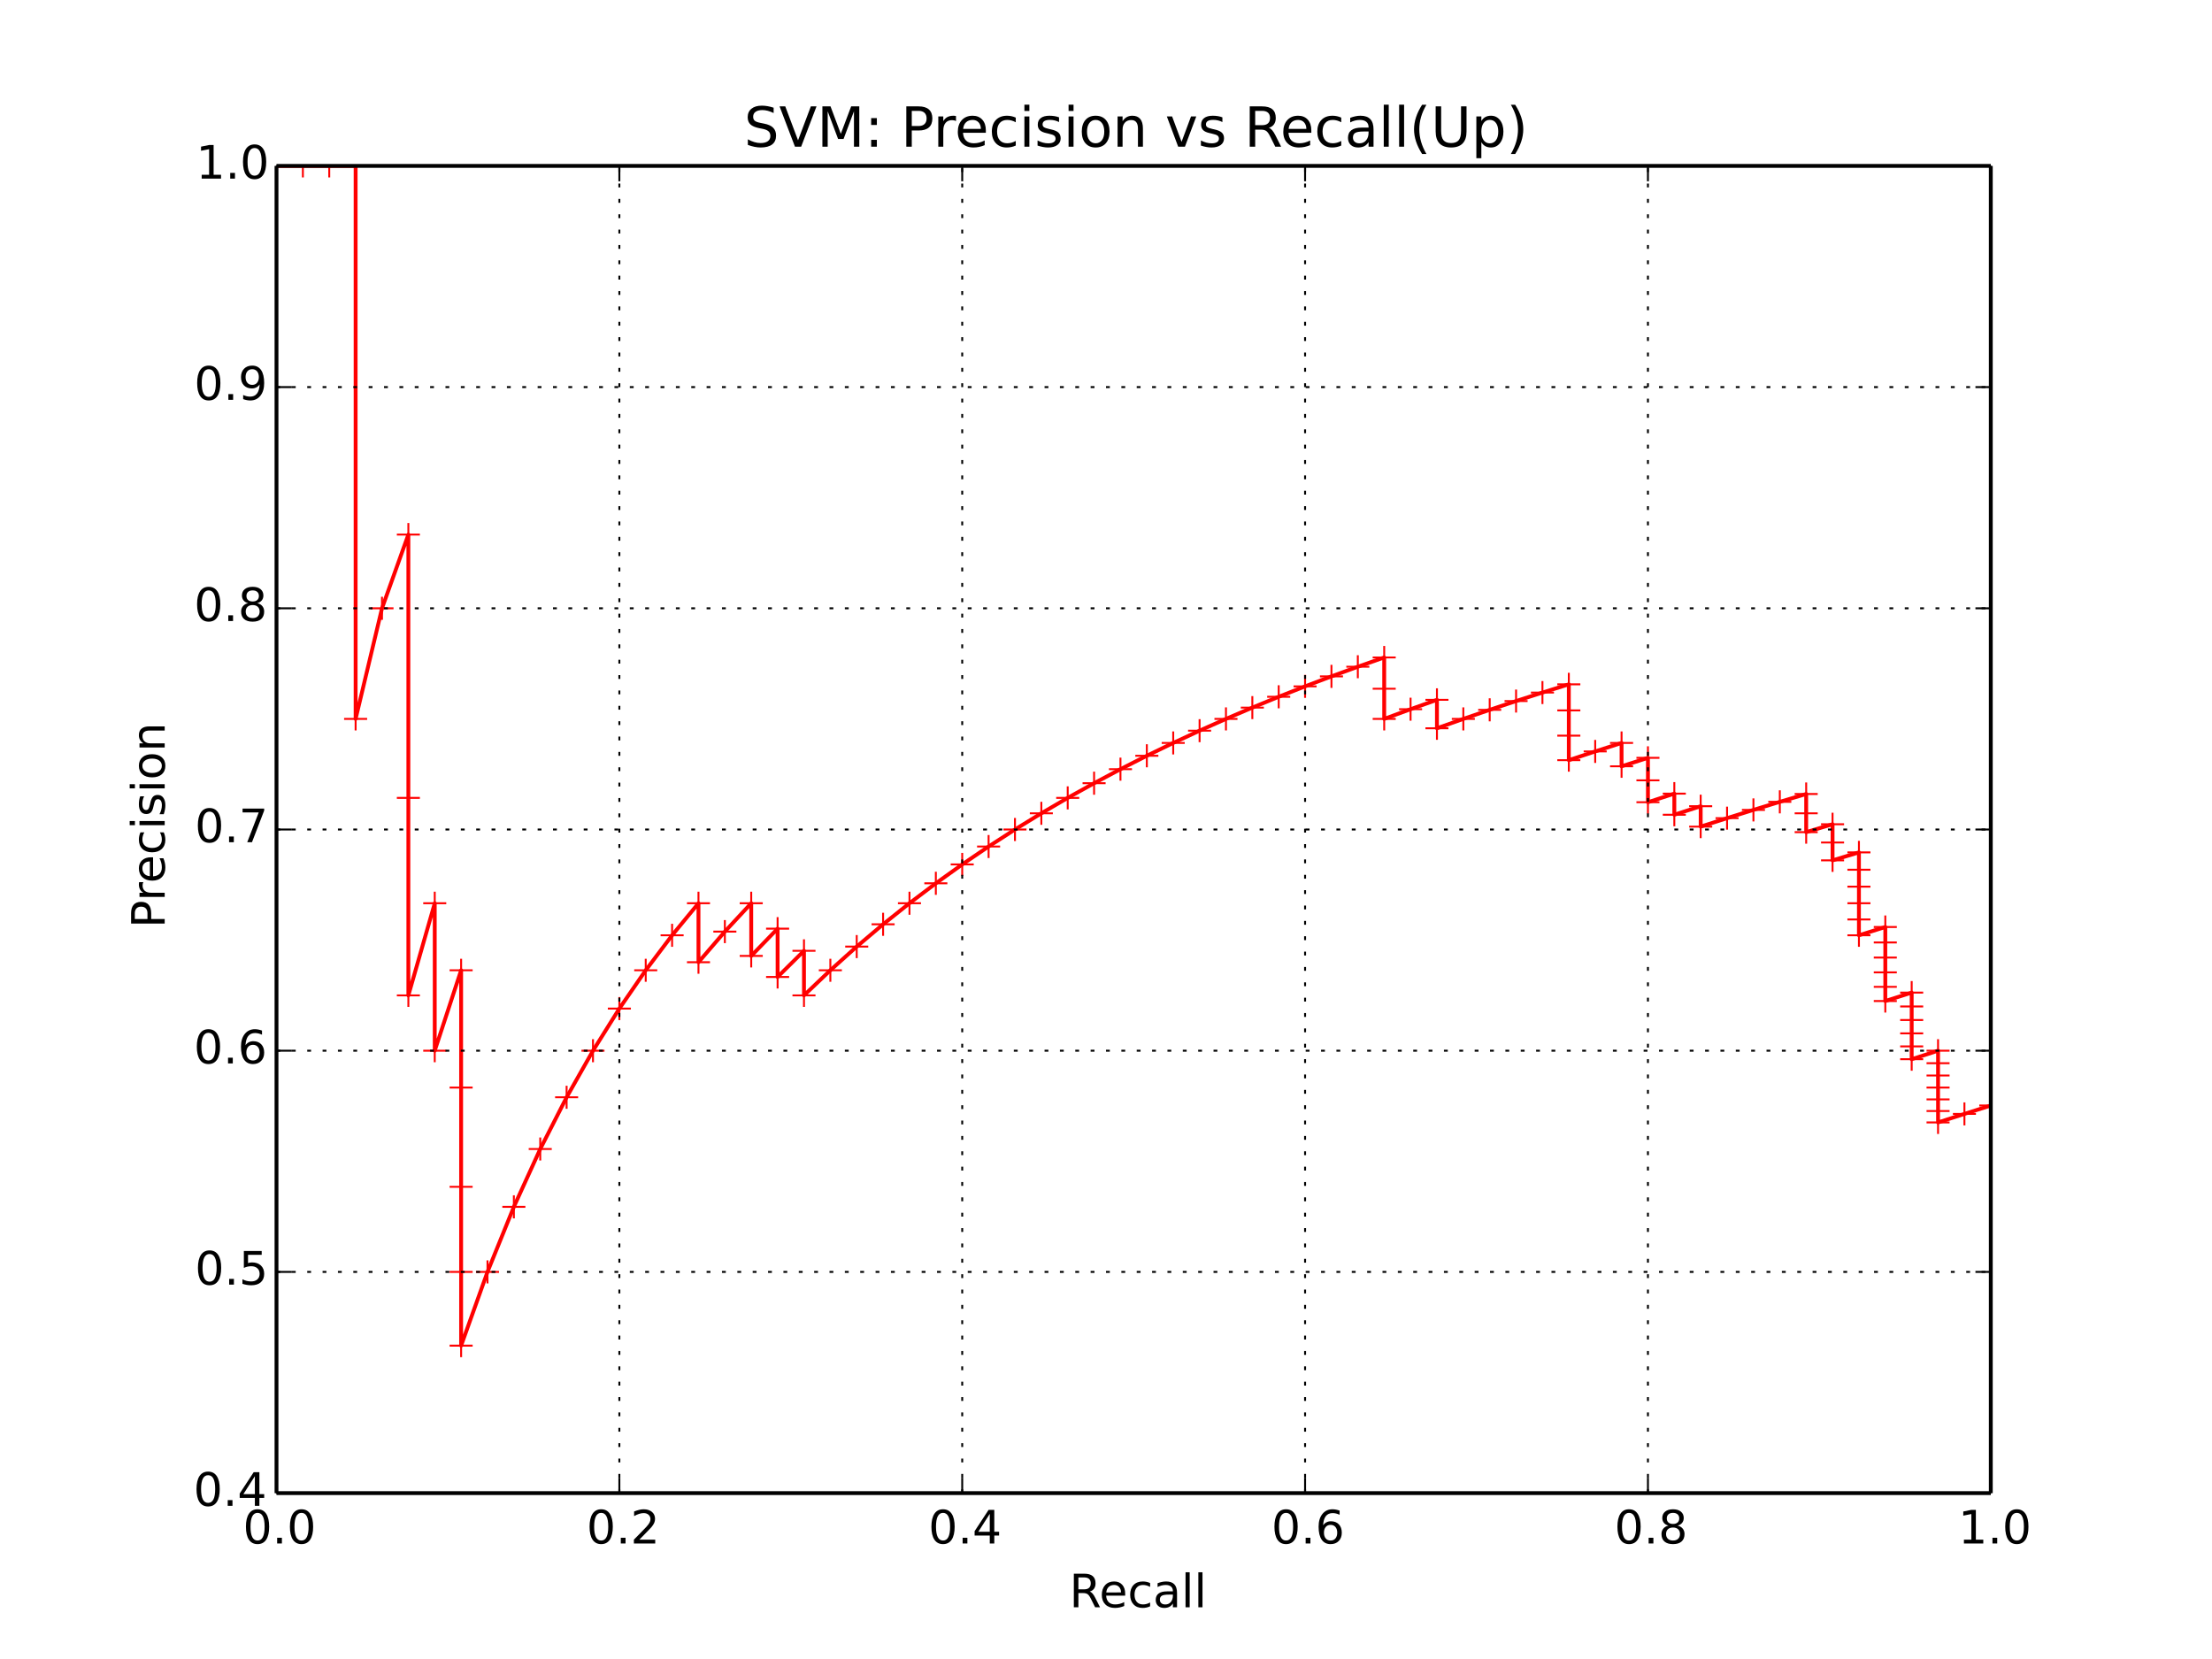 <?xml version="1.0" encoding="utf-8" standalone="no"?>
<!DOCTYPE svg PUBLIC "-//W3C//DTD SVG 1.1//EN"
  "http://www.w3.org/Graphics/SVG/1.1/DTD/svg11.dtd">
<!-- Created with matplotlib (http://matplotlib.org/) -->
<svg height="432pt" version="1.1" viewBox="0 0 576 432" width="576pt" xmlns="http://www.w3.org/2000/svg" xmlns:xlink="http://www.w3.org/1999/xlink">
 <defs>
  <style type="text/css">
*{stroke-linecap:butt;stroke-linejoin:round;}
  </style>
 </defs>
 <g id="figure_1">
  <g id="patch_1">
   <path d="
M0 432
L576 432
L576 0
L0 0
z
" style="fill:#ffffff;"/>
  </g>
  <g id="axes_1">
   <g id="patch_2">
    <path d="
M72 388.8
L518.4 388.8
L518.4 43.2
L72 43.2
z
" style="fill:#ffffff;"/>
   </g>
   <g id="line2d_1">
    <path clip-path="url(#p7ff5b81e1d)" d="
M518.4 287.873
L511.532 290.057
L504.665 292.281
L504.665 289.309
L504.665 286.283
L504.665 283.2
L504.665 280.06
L504.665 276.86
L504.665 273.6
L497.797 275.815
L497.797 272.482
L497.797 269.082
L497.797 265.616
L497.797 262.08
L497.797 258.473
L490.929 260.669
L490.929 256.973
L490.929 253.2
L490.929 249.347
L490.929 245.413
L490.929 241.394
L484.062 243.548
L484.062 239.42
L484.062 235.2
L484.062 230.885
L484.062 226.473
L484.062 221.959
L477.194 224.037
L477.194 219.388
L477.194 214.629
L470.326 216.694
L470.326 211.785
L470.326 206.756
L463.458 208.8
L456.591 210.896
L449.723 213.046
L442.855 215.252
L442.855 209.937
L435.988 212.16
L435.988 206.659
L429.12 208.899
L429.12 203.2
L429.12 197.341
L422.252 199.543
L422.252 193.461
L415.385 195.671
L408.517 197.946
L408.517 191.564
L408.517 184.985
L408.517 178.2
L401.649 180.343
L394.782 182.555
L387.914 184.839
L381.046 187.2
L374.178 189.641
L374.178 182.234
L367.311 184.674
L360.443 187.2
L360.443 179.345
L360.443 171.2
L353.575 173.615
L346.708 176.123
L339.84 178.729
L332.972 181.44
L326.105 184.261
L319.237 187.2
L312.369 190.264
L305.502 193.461
L298.634 196.8
L291.766 200.291
L284.898 203.944
L278.031 207.771
L271.163 211.785
L264.295 216
L257.428 220.431
L250.56 225.095
L243.692 230.011
L236.825 235.2
L229.957 240.686
L223.089 246.494
L216.222 252.655
L209.354 259.2
L209.354 247.587
L202.486 254.4
L202.486 241.821
L195.618 248.914
L195.618 235.2
L188.751 242.585
L181.883 250.56
L181.883 235.2
L175.015 243.548
L168.148 252.655
L161.28 262.629
L154.412 273.6
L147.545 285.726
L140.677 299.2
L133.809 314.259
L126.942 331.2
L120.074 350.4
L120.074 331.2
L120.074 309.046
L120.074 283.2
L120.074 252.655
L113.206 273.6
L113.206 235.2
L106.338 259.2
L106.338 207.771
L106.338 139.2
L99.471 158.4
L92.603 187.2
L92.603 43.2
L85.735 43.2
L78.868 43.2
L72 43.2" style="fill:none;stroke:#ff0000;stroke-linecap:square;"/>
    <defs>
     <path d="
M-3 0
L3 0
M0 3
L0 -3" id="m1dff62e806" style="stroke:#ff0000;stroke-width:0.5;"/>
    </defs>
    <g clip-path="url(#p7ff5b81e1d)">
     <use style="fill:#ff0000;stroke:#ff0000;stroke-width:0.5;" x="518.4" xlink:href="#m1dff62e806" y="287.873"/>
     <use style="fill:#ff0000;stroke:#ff0000;stroke-width:0.5;" x="511.532" xlink:href="#m1dff62e806" y="290.057"/>
     <use style="fill:#ff0000;stroke:#ff0000;stroke-width:0.5;" x="504.665" xlink:href="#m1dff62e806" y="292.281"/>
     <use style="fill:#ff0000;stroke:#ff0000;stroke-width:0.5;" x="504.665" xlink:href="#m1dff62e806" y="289.309"/>
     <use style="fill:#ff0000;stroke:#ff0000;stroke-width:0.5;" x="504.665" xlink:href="#m1dff62e806" y="286.283"/>
     <use style="fill:#ff0000;stroke:#ff0000;stroke-width:0.5;" x="504.665" xlink:href="#m1dff62e806" y="283.2"/>
     <use style="fill:#ff0000;stroke:#ff0000;stroke-width:0.5;" x="504.665" xlink:href="#m1dff62e806" y="280.06"/>
     <use style="fill:#ff0000;stroke:#ff0000;stroke-width:0.5;" x="504.665" xlink:href="#m1dff62e806" y="276.86"/>
     <use style="fill:#ff0000;stroke:#ff0000;stroke-width:0.5;" x="504.665" xlink:href="#m1dff62e806" y="273.6"/>
     <use style="fill:#ff0000;stroke:#ff0000;stroke-width:0.5;" x="497.797" xlink:href="#m1dff62e806" y="275.815"/>
     <use style="fill:#ff0000;stroke:#ff0000;stroke-width:0.5;" x="497.797" xlink:href="#m1dff62e806" y="272.482"/>
     <use style="fill:#ff0000;stroke:#ff0000;stroke-width:0.5;" x="497.797" xlink:href="#m1dff62e806" y="269.082"/>
     <use style="fill:#ff0000;stroke:#ff0000;stroke-width:0.5;" x="497.797" xlink:href="#m1dff62e806" y="265.616"/>
     <use style="fill:#ff0000;stroke:#ff0000;stroke-width:0.5;" x="497.797" xlink:href="#m1dff62e806" y="262.08"/>
     <use style="fill:#ff0000;stroke:#ff0000;stroke-width:0.5;" x="497.797" xlink:href="#m1dff62e806" y="258.473"/>
     <use style="fill:#ff0000;stroke:#ff0000;stroke-width:0.5;" x="490.929" xlink:href="#m1dff62e806" y="260.669"/>
     <use style="fill:#ff0000;stroke:#ff0000;stroke-width:0.5;" x="490.929" xlink:href="#m1dff62e806" y="256.973"/>
     <use style="fill:#ff0000;stroke:#ff0000;stroke-width:0.5;" x="490.929" xlink:href="#m1dff62e806" y="253.2"/>
     <use style="fill:#ff0000;stroke:#ff0000;stroke-width:0.5;" x="490.929" xlink:href="#m1dff62e806" y="249.347"/>
     <use style="fill:#ff0000;stroke:#ff0000;stroke-width:0.5;" x="490.929" xlink:href="#m1dff62e806" y="245.413"/>
     <use style="fill:#ff0000;stroke:#ff0000;stroke-width:0.5;" x="490.929" xlink:href="#m1dff62e806" y="241.394"/>
     <use style="fill:#ff0000;stroke:#ff0000;stroke-width:0.5;" x="484.062" xlink:href="#m1dff62e806" y="243.548"/>
     <use style="fill:#ff0000;stroke:#ff0000;stroke-width:0.5;" x="484.062" xlink:href="#m1dff62e806" y="239.42"/>
     <use style="fill:#ff0000;stroke:#ff0000;stroke-width:0.5;" x="484.062" xlink:href="#m1dff62e806" y="235.2"/>
     <use style="fill:#ff0000;stroke:#ff0000;stroke-width:0.5;" x="484.062" xlink:href="#m1dff62e806" y="230.885"/>
     <use style="fill:#ff0000;stroke:#ff0000;stroke-width:0.5;" x="484.062" xlink:href="#m1dff62e806" y="226.473"/>
     <use style="fill:#ff0000;stroke:#ff0000;stroke-width:0.5;" x="484.062" xlink:href="#m1dff62e806" y="221.959"/>
     <use style="fill:#ff0000;stroke:#ff0000;stroke-width:0.5;" x="477.194" xlink:href="#m1dff62e806" y="224.037"/>
     <use style="fill:#ff0000;stroke:#ff0000;stroke-width:0.5;" x="477.194" xlink:href="#m1dff62e806" y="219.388"/>
     <use style="fill:#ff0000;stroke:#ff0000;stroke-width:0.5;" x="477.194" xlink:href="#m1dff62e806" y="214.629"/>
     <use style="fill:#ff0000;stroke:#ff0000;stroke-width:0.5;" x="470.326" xlink:href="#m1dff62e806" y="216.694"/>
     <use style="fill:#ff0000;stroke:#ff0000;stroke-width:0.5;" x="470.326" xlink:href="#m1dff62e806" y="211.785"/>
     <use style="fill:#ff0000;stroke:#ff0000;stroke-width:0.5;" x="470.326" xlink:href="#m1dff62e806" y="206.756"/>
     <use style="fill:#ff0000;stroke:#ff0000;stroke-width:0.5;" x="463.458" xlink:href="#m1dff62e806" y="208.8"/>
     <use style="fill:#ff0000;stroke:#ff0000;stroke-width:0.5;" x="456.591" xlink:href="#m1dff62e806" y="210.896"/>
     <use style="fill:#ff0000;stroke:#ff0000;stroke-width:0.5;" x="449.723" xlink:href="#m1dff62e806" y="213.046"/>
     <use style="fill:#ff0000;stroke:#ff0000;stroke-width:0.5;" x="442.855" xlink:href="#m1dff62e806" y="215.252"/>
     <use style="fill:#ff0000;stroke:#ff0000;stroke-width:0.5;" x="442.855" xlink:href="#m1dff62e806" y="209.937"/>
     <use style="fill:#ff0000;stroke:#ff0000;stroke-width:0.5;" x="435.988" xlink:href="#m1dff62e806" y="212.16"/>
     <use style="fill:#ff0000;stroke:#ff0000;stroke-width:0.5;" x="435.988" xlink:href="#m1dff62e806" y="206.659"/>
     <use style="fill:#ff0000;stroke:#ff0000;stroke-width:0.5;" x="429.12" xlink:href="#m1dff62e806" y="208.899"/>
     <use style="fill:#ff0000;stroke:#ff0000;stroke-width:0.5;" x="429.12" xlink:href="#m1dff62e806" y="203.2"/>
     <use style="fill:#ff0000;stroke:#ff0000;stroke-width:0.5;" x="429.12" xlink:href="#m1dff62e806" y="197.341"/>
     <use style="fill:#ff0000;stroke:#ff0000;stroke-width:0.5;" x="422.252" xlink:href="#m1dff62e806" y="199.543"/>
     <use style="fill:#ff0000;stroke:#ff0000;stroke-width:0.5;" x="422.252" xlink:href="#m1dff62e806" y="193.461"/>
     <use style="fill:#ff0000;stroke:#ff0000;stroke-width:0.5;" x="415.385" xlink:href="#m1dff62e806" y="195.671"/>
     <use style="fill:#ff0000;stroke:#ff0000;stroke-width:0.5;" x="408.517" xlink:href="#m1dff62e806" y="197.946"/>
     <use style="fill:#ff0000;stroke:#ff0000;stroke-width:0.5;" x="408.517" xlink:href="#m1dff62e806" y="191.564"/>
     <use style="fill:#ff0000;stroke:#ff0000;stroke-width:0.5;" x="408.517" xlink:href="#m1dff62e806" y="184.985"/>
     <use style="fill:#ff0000;stroke:#ff0000;stroke-width:0.5;" x="408.517" xlink:href="#m1dff62e806" y="178.2"/>
     <use style="fill:#ff0000;stroke:#ff0000;stroke-width:0.5;" x="401.649" xlink:href="#m1dff62e806" y="180.343"/>
     <use style="fill:#ff0000;stroke:#ff0000;stroke-width:0.5;" x="394.782" xlink:href="#m1dff62e806" y="182.555"/>
     <use style="fill:#ff0000;stroke:#ff0000;stroke-width:0.5;" x="387.914" xlink:href="#m1dff62e806" y="184.839"/>
     <use style="fill:#ff0000;stroke:#ff0000;stroke-width:0.5;" x="381.046" xlink:href="#m1dff62e806" y="187.2"/>
     <use style="fill:#ff0000;stroke:#ff0000;stroke-width:0.5;" x="374.178" xlink:href="#m1dff62e806" y="189.641"/>
     <use style="fill:#ff0000;stroke:#ff0000;stroke-width:0.5;" x="374.178" xlink:href="#m1dff62e806" y="182.234"/>
     <use style="fill:#ff0000;stroke:#ff0000;stroke-width:0.5;" x="367.311" xlink:href="#m1dff62e806" y="184.674"/>
     <use style="fill:#ff0000;stroke:#ff0000;stroke-width:0.5;" x="360.443" xlink:href="#m1dff62e806" y="187.2"/>
     <use style="fill:#ff0000;stroke:#ff0000;stroke-width:0.5;" x="360.443" xlink:href="#m1dff62e806" y="179.345"/>
     <use style="fill:#ff0000;stroke:#ff0000;stroke-width:0.5;" x="360.443" xlink:href="#m1dff62e806" y="171.2"/>
     <use style="fill:#ff0000;stroke:#ff0000;stroke-width:0.5;" x="353.575" xlink:href="#m1dff62e806" y="173.615"/>
     <use style="fill:#ff0000;stroke:#ff0000;stroke-width:0.5;" x="346.708" xlink:href="#m1dff62e806" y="176.123"/>
     <use style="fill:#ff0000;stroke:#ff0000;stroke-width:0.5;" x="339.84" xlink:href="#m1dff62e806" y="178.729"/>
     <use style="fill:#ff0000;stroke:#ff0000;stroke-width:0.5;" x="332.972" xlink:href="#m1dff62e806" y="181.44"/>
     <use style="fill:#ff0000;stroke:#ff0000;stroke-width:0.5;" x="326.105" xlink:href="#m1dff62e806" y="184.261"/>
     <use style="fill:#ff0000;stroke:#ff0000;stroke-width:0.5;" x="319.237" xlink:href="#m1dff62e806" y="187.2"/>
     <use style="fill:#ff0000;stroke:#ff0000;stroke-width:0.5;" x="312.369" xlink:href="#m1dff62e806" y="190.264"/>
     <use style="fill:#ff0000;stroke:#ff0000;stroke-width:0.5;" x="305.502" xlink:href="#m1dff62e806" y="193.461"/>
     <use style="fill:#ff0000;stroke:#ff0000;stroke-width:0.5;" x="298.634" xlink:href="#m1dff62e806" y="196.8"/>
     <use style="fill:#ff0000;stroke:#ff0000;stroke-width:0.5;" x="291.766" xlink:href="#m1dff62e806" y="200.291"/>
     <use style="fill:#ff0000;stroke:#ff0000;stroke-width:0.5;" x="284.898" xlink:href="#m1dff62e806" y="203.944"/>
     <use style="fill:#ff0000;stroke:#ff0000;stroke-width:0.5;" x="278.031" xlink:href="#m1dff62e806" y="207.771"/>
     <use style="fill:#ff0000;stroke:#ff0000;stroke-width:0.5;" x="271.163" xlink:href="#m1dff62e806" y="211.785"/>
     <use style="fill:#ff0000;stroke:#ff0000;stroke-width:0.5;" x="264.295" xlink:href="#m1dff62e806" y="216.0"/>
     <use style="fill:#ff0000;stroke:#ff0000;stroke-width:0.5;" x="257.428" xlink:href="#m1dff62e806" y="220.431"/>
     <use style="fill:#ff0000;stroke:#ff0000;stroke-width:0.5;" x="250.56" xlink:href="#m1dff62e806" y="225.095"/>
     <use style="fill:#ff0000;stroke:#ff0000;stroke-width:0.5;" x="243.692" xlink:href="#m1dff62e806" y="230.011"/>
     <use style="fill:#ff0000;stroke:#ff0000;stroke-width:0.5;" x="236.825" xlink:href="#m1dff62e806" y="235.2"/>
     <use style="fill:#ff0000;stroke:#ff0000;stroke-width:0.5;" x="229.957" xlink:href="#m1dff62e806" y="240.686"/>
     <use style="fill:#ff0000;stroke:#ff0000;stroke-width:0.5;" x="223.089" xlink:href="#m1dff62e806" y="246.494"/>
     <use style="fill:#ff0000;stroke:#ff0000;stroke-width:0.5;" x="216.222" xlink:href="#m1dff62e806" y="252.655"/>
     <use style="fill:#ff0000;stroke:#ff0000;stroke-width:0.5;" x="209.354" xlink:href="#m1dff62e806" y="259.2"/>
     <use style="fill:#ff0000;stroke:#ff0000;stroke-width:0.5;" x="209.354" xlink:href="#m1dff62e806" y="247.587"/>
     <use style="fill:#ff0000;stroke:#ff0000;stroke-width:0.5;" x="202.486" xlink:href="#m1dff62e806" y="254.4"/>
     <use style="fill:#ff0000;stroke:#ff0000;stroke-width:0.5;" x="202.486" xlink:href="#m1dff62e806" y="241.821"/>
     <use style="fill:#ff0000;stroke:#ff0000;stroke-width:0.5;" x="195.618" xlink:href="#m1dff62e806" y="248.914"/>
     <use style="fill:#ff0000;stroke:#ff0000;stroke-width:0.5;" x="195.618" xlink:href="#m1dff62e806" y="235.2"/>
     <use style="fill:#ff0000;stroke:#ff0000;stroke-width:0.5;" x="188.751" xlink:href="#m1dff62e806" y="242.585"/>
     <use style="fill:#ff0000;stroke:#ff0000;stroke-width:0.5;" x="181.883" xlink:href="#m1dff62e806" y="250.56"/>
     <use style="fill:#ff0000;stroke:#ff0000;stroke-width:0.5;" x="181.883" xlink:href="#m1dff62e806" y="235.2"/>
     <use style="fill:#ff0000;stroke:#ff0000;stroke-width:0.5;" x="175.015" xlink:href="#m1dff62e806" y="243.548"/>
     <use style="fill:#ff0000;stroke:#ff0000;stroke-width:0.5;" x="168.148" xlink:href="#m1dff62e806" y="252.655"/>
     <use style="fill:#ff0000;stroke:#ff0000;stroke-width:0.5;" x="161.28" xlink:href="#m1dff62e806" y="262.629"/>
     <use style="fill:#ff0000;stroke:#ff0000;stroke-width:0.5;" x="154.412" xlink:href="#m1dff62e806" y="273.6"/>
     <use style="fill:#ff0000;stroke:#ff0000;stroke-width:0.5;" x="147.545" xlink:href="#m1dff62e806" y="285.726"/>
     <use style="fill:#ff0000;stroke:#ff0000;stroke-width:0.5;" x="140.677" xlink:href="#m1dff62e806" y="299.2"/>
     <use style="fill:#ff0000;stroke:#ff0000;stroke-width:0.5;" x="133.809" xlink:href="#m1dff62e806" y="314.259"/>
     <use style="fill:#ff0000;stroke:#ff0000;stroke-width:0.5;" x="126.942" xlink:href="#m1dff62e806" y="331.2"/>
     <use style="fill:#ff0000;stroke:#ff0000;stroke-width:0.5;" x="120.074" xlink:href="#m1dff62e806" y="350.4"/>
     <use style="fill:#ff0000;stroke:#ff0000;stroke-width:0.5;" x="120.074" xlink:href="#m1dff62e806" y="331.2"/>
     <use style="fill:#ff0000;stroke:#ff0000;stroke-width:0.5;" x="120.074" xlink:href="#m1dff62e806" y="309.046"/>
     <use style="fill:#ff0000;stroke:#ff0000;stroke-width:0.5;" x="120.074" xlink:href="#m1dff62e806" y="283.2"/>
     <use style="fill:#ff0000;stroke:#ff0000;stroke-width:0.5;" x="120.074" xlink:href="#m1dff62e806" y="252.655"/>
     <use style="fill:#ff0000;stroke:#ff0000;stroke-width:0.5;" x="113.206" xlink:href="#m1dff62e806" y="273.6"/>
     <use style="fill:#ff0000;stroke:#ff0000;stroke-width:0.5;" x="113.206" xlink:href="#m1dff62e806" y="235.2"/>
     <use style="fill:#ff0000;stroke:#ff0000;stroke-width:0.5;" x="106.338" xlink:href="#m1dff62e806" y="259.2"/>
     <use style="fill:#ff0000;stroke:#ff0000;stroke-width:0.5;" x="106.338" xlink:href="#m1dff62e806" y="207.771"/>
     <use style="fill:#ff0000;stroke:#ff0000;stroke-width:0.5;" x="106.338" xlink:href="#m1dff62e806" y="139.2"/>
     <use style="fill:#ff0000;stroke:#ff0000;stroke-width:0.5;" x="99.471" xlink:href="#m1dff62e806" y="158.4"/>
     <use style="fill:#ff0000;stroke:#ff0000;stroke-width:0.5;" x="92.603" xlink:href="#m1dff62e806" y="187.2"/>
     <use style="fill:#ff0000;stroke:#ff0000;stroke-width:0.5;" x="92.603" xlink:href="#m1dff62e806" y="43.2"/>
     <use style="fill:#ff0000;stroke:#ff0000;stroke-width:0.5;" x="85.735" xlink:href="#m1dff62e806" y="43.2"/>
     <use style="fill:#ff0000;stroke:#ff0000;stroke-width:0.5;" x="78.868" xlink:href="#m1dff62e806" y="43.2"/>
     <use style="fill:#ff0000;stroke:#ff0000;stroke-width:0.5;" x="72.0" xlink:href="#m1dff62e806" y="43.2"/>
    </g>
   </g>
   <g id="matplotlib.axis_1">
    <g id="xtick_1">
     <g id="line2d_2">
      <path clip-path="url(#p7ff5b81e1d)" d="
M72 388.8
L72 43.2" style="fill:none;stroke:#000000;stroke-dasharray:1,3;stroke-dashoffset:0.0;stroke-width:0.5;"/>
     </g>
     <g id="line2d_3">
      <defs>
       <path d="
M0 0
L0 -4" id="m93b0483c22" style="stroke:#000000;stroke-width:0.5;"/>
      </defs>
      <g>
       <use style="stroke:#000000;stroke-width:0.5;" x="72.0" xlink:href="#m93b0483c22" y="388.8"/>
      </g>
     </g>
     <g id="line2d_4">
      <defs>
       <path d="
M0 0
L0 4" id="m741efc42ff" style="stroke:#000000;stroke-width:0.5;"/>
      </defs>
      <g>
       <use style="stroke:#000000;stroke-width:0.5;" x="72.0" xlink:href="#m741efc42ff" y="43.2"/>
      </g>
     </g>
     <g id="text_1">
      <!-- 0.0 -->
      <defs>
       <path d="
M31.781 66.406
Q24.172 66.406 20.328 58.906
Q16.5 51.422 16.5 36.375
Q16.5 21.391 20.328 13.891
Q24.172 6.391 31.781 6.391
Q39.453 6.391 43.281 13.891
Q47.125 21.391 47.125 36.375
Q47.125 51.422 43.281 58.906
Q39.453 66.406 31.781 66.406
M31.781 74.219
Q44.047 74.219 50.516 64.516
Q56.984 54.828 56.984 36.375
Q56.984 17.969 50.516 8.266
Q44.047 -1.422 31.781 -1.422
Q19.531 -1.422 13.062 8.266
Q6.594 17.969 6.594 36.375
Q6.594 54.828 13.062 64.516
Q19.531 74.219 31.781 74.219" id="BitstreamVeraSans-Roman-30"/>
       <path d="
M10.688 12.406
L21 12.406
L21 0
L10.688 0
z
" id="BitstreamVeraSans-Roman-2e"/>
      </defs>
      <g transform="translate(63.252 401.918)scale(0.12 -0.12)">
       <use xlink:href="#BitstreamVeraSans-Roman-30"/>
       <use x="63.623" xlink:href="#BitstreamVeraSans-Roman-2e"/>
       <use x="95.41" xlink:href="#BitstreamVeraSans-Roman-30"/>
      </g>
     </g>
    </g>
    <g id="xtick_2">
     <g id="line2d_5">
      <path clip-path="url(#p7ff5b81e1d)" d="
M161.28 388.8
L161.28 43.2" style="fill:none;stroke:#000000;stroke-dasharray:1,3;stroke-dashoffset:0.0;stroke-width:0.5;"/>
     </g>
     <g id="line2d_6">
      <g>
       <use style="stroke:#000000;stroke-width:0.5;" x="161.28" xlink:href="#m93b0483c22" y="388.8"/>
      </g>
     </g>
     <g id="line2d_7">
      <g>
       <use style="stroke:#000000;stroke-width:0.5;" x="161.28" xlink:href="#m741efc42ff" y="43.2"/>
      </g>
     </g>
     <g id="text_2">
      <!-- 0.2 -->
      <defs>
       <path d="
M19.188 8.297
L53.609 8.297
L53.609 0
L7.328 0
L7.328 8.297
Q12.938 14.109 22.625 23.891
Q32.328 33.688 34.812 36.531
Q39.547 41.844 41.422 45.531
Q43.312 49.219 43.312 52.781
Q43.312 58.594 39.234 62.25
Q35.156 65.922 28.609 65.922
Q23.969 65.922 18.812 64.312
Q13.672 62.703 7.812 59.422
L7.812 69.391
Q13.766 71.781 18.938 73
Q24.125 74.219 28.422 74.219
Q39.75 74.219 46.484 68.547
Q53.219 62.891 53.219 53.422
Q53.219 48.922 51.531 44.891
Q49.859 40.875 45.406 35.406
Q44.188 33.984 37.641 27.219
Q31.109 20.453 19.188 8.297" id="BitstreamVeraSans-Roman-32"/>
      </defs>
      <g transform="translate(152.735 401.918)scale(0.12 -0.12)">
       <use xlink:href="#BitstreamVeraSans-Roman-30"/>
       <use x="63.623" xlink:href="#BitstreamVeraSans-Roman-2e"/>
       <use x="95.41" xlink:href="#BitstreamVeraSans-Roman-32"/>
      </g>
     </g>
    </g>
    <g id="xtick_3">
     <g id="line2d_8">
      <path clip-path="url(#p7ff5b81e1d)" d="
M250.56 388.8
L250.56 43.2" style="fill:none;stroke:#000000;stroke-dasharray:1,3;stroke-dashoffset:0.0;stroke-width:0.5;"/>
     </g>
     <g id="line2d_9">
      <g>
       <use style="stroke:#000000;stroke-width:0.5;" x="250.56" xlink:href="#m93b0483c22" y="388.8"/>
      </g>
     </g>
     <g id="line2d_10">
      <g>
       <use style="stroke:#000000;stroke-width:0.5;" x="250.56" xlink:href="#m741efc42ff" y="43.2"/>
      </g>
     </g>
     <g id="text_3">
      <!-- 0.4 -->
      <defs>
       <path d="
M37.797 64.312
L12.891 25.391
L37.797 25.391
z

M35.203 72.906
L47.609 72.906
L47.609 25.391
L58.016 25.391
L58.016 17.188
L47.609 17.188
L47.609 0
L37.797 0
L37.797 17.188
L4.891 17.188
L4.891 26.703
z
" id="BitstreamVeraSans-Roman-34"/>
      </defs>
      <g transform="translate(241.75 401.918)scale(0.12 -0.12)">
       <use xlink:href="#BitstreamVeraSans-Roman-30"/>
       <use x="63.623" xlink:href="#BitstreamVeraSans-Roman-2e"/>
       <use x="95.41" xlink:href="#BitstreamVeraSans-Roman-34"/>
      </g>
     </g>
    </g>
    <g id="xtick_4">
     <g id="line2d_11">
      <path clip-path="url(#p7ff5b81e1d)" d="
M339.84 388.8
L339.84 43.2" style="fill:none;stroke:#000000;stroke-dasharray:1,3;stroke-dashoffset:0.0;stroke-width:0.5;"/>
     </g>
     <g id="line2d_12">
      <g>
       <use style="stroke:#000000;stroke-width:0.5;" x="339.84" xlink:href="#m93b0483c22" y="388.8"/>
      </g>
     </g>
     <g id="line2d_13">
      <g>
       <use style="stroke:#000000;stroke-width:0.5;" x="339.84" xlink:href="#m741efc42ff" y="43.2"/>
      </g>
     </g>
     <g id="text_4">
      <!-- 0.6 -->
      <defs>
       <path d="
M33.016 40.375
Q26.375 40.375 22.484 35.828
Q18.609 31.297 18.609 23.391
Q18.609 15.531 22.484 10.953
Q26.375 6.391 33.016 6.391
Q39.656 6.391 43.531 10.953
Q47.406 15.531 47.406 23.391
Q47.406 31.297 43.531 35.828
Q39.656 40.375 33.016 40.375
M52.594 71.297
L52.594 62.312
Q48.875 64.062 45.094 64.984
Q41.312 65.922 37.594 65.922
Q27.828 65.922 22.672 59.328
Q17.531 52.734 16.797 39.406
Q19.672 43.656 24.016 45.922
Q28.375 48.188 33.594 48.188
Q44.578 48.188 50.953 41.516
Q57.328 34.859 57.328 23.391
Q57.328 12.156 50.688 5.359
Q44.047 -1.422 33.016 -1.422
Q20.359 -1.422 13.672 8.266
Q6.984 17.969 6.984 36.375
Q6.984 53.656 15.188 63.938
Q23.391 74.219 37.203 74.219
Q40.922 74.219 44.703 73.484
Q48.484 72.75 52.594 71.297" id="BitstreamVeraSans-Roman-36"/>
      </defs>
      <g transform="translate(331.072 401.918)scale(0.12 -0.12)">
       <use xlink:href="#BitstreamVeraSans-Roman-30"/>
       <use x="63.623" xlink:href="#BitstreamVeraSans-Roman-2e"/>
       <use x="95.41" xlink:href="#BitstreamVeraSans-Roman-36"/>
      </g>
     </g>
    </g>
    <g id="xtick_5">
     <g id="line2d_14">
      <path clip-path="url(#p7ff5b81e1d)" d="
M429.12 388.8
L429.12 43.2" style="fill:none;stroke:#000000;stroke-dasharray:1,3;stroke-dashoffset:0.0;stroke-width:0.5;"/>
     </g>
     <g id="line2d_15">
      <g>
       <use style="stroke:#000000;stroke-width:0.5;" x="429.12" xlink:href="#m93b0483c22" y="388.8"/>
      </g>
     </g>
     <g id="line2d_16">
      <g>
       <use style="stroke:#000000;stroke-width:0.5;" x="429.12" xlink:href="#m741efc42ff" y="43.2"/>
      </g>
     </g>
     <g id="text_5">
      <!-- 0.8 -->
      <defs>
       <path d="
M31.781 34.625
Q24.75 34.625 20.719 30.859
Q16.703 27.094 16.703 20.516
Q16.703 13.922 20.719 10.156
Q24.75 6.391 31.781 6.391
Q38.812 6.391 42.859 10.172
Q46.922 13.969 46.922 20.516
Q46.922 27.094 42.891 30.859
Q38.875 34.625 31.781 34.625
M21.922 38.812
Q15.578 40.375 12.031 44.719
Q8.5 49.078 8.5 55.328
Q8.5 64.062 14.719 69.141
Q20.953 74.219 31.781 74.219
Q42.672 74.219 48.875 69.141
Q55.078 64.062 55.078 55.328
Q55.078 49.078 51.531 44.719
Q48 40.375 41.703 38.812
Q48.828 37.156 52.797 32.312
Q56.781 27.484 56.781 20.516
Q56.781 9.906 50.312 4.234
Q43.844 -1.422 31.781 -1.422
Q19.734 -1.422 13.25 4.234
Q6.781 9.906 6.781 20.516
Q6.781 27.484 10.781 32.312
Q14.797 37.156 21.922 38.812
M18.312 54.391
Q18.312 48.734 21.844 45.562
Q25.391 42.391 31.781 42.391
Q38.141 42.391 41.719 45.562
Q45.312 48.734 45.312 54.391
Q45.312 60.062 41.719 63.234
Q38.141 66.406 31.781 66.406
Q25.391 66.406 21.844 63.234
Q18.312 60.062 18.312 54.391" id="BitstreamVeraSans-Roman-38"/>
      </defs>
      <g transform="translate(420.384 401.918)scale(0.12 -0.12)">
       <use xlink:href="#BitstreamVeraSans-Roman-30"/>
       <use x="63.623" xlink:href="#BitstreamVeraSans-Roman-2e"/>
       <use x="95.41" xlink:href="#BitstreamVeraSans-Roman-38"/>
      </g>
     </g>
    </g>
    <g id="xtick_6">
     <g id="line2d_17">
      <path clip-path="url(#p7ff5b81e1d)" d="
M518.4 388.8
L518.4 43.2" style="fill:none;stroke:#000000;stroke-dasharray:1,3;stroke-dashoffset:0.0;stroke-width:0.5;"/>
     </g>
     <g id="line2d_18">
      <g>
       <use style="stroke:#000000;stroke-width:0.5;" x="518.4" xlink:href="#m93b0483c22" y="388.8"/>
      </g>
     </g>
     <g id="line2d_19">
      <g>
       <use style="stroke:#000000;stroke-width:0.5;" x="518.4" xlink:href="#m741efc42ff" y="43.2"/>
      </g>
     </g>
     <g id="text_6">
      <!-- 1.0 -->
      <defs>
       <path d="
M12.406 8.297
L28.516 8.297
L28.516 63.922
L10.984 60.406
L10.984 69.391
L28.422 72.906
L38.281 72.906
L38.281 8.297
L54.391 8.297
L54.391 0
L12.406 0
z
" id="BitstreamVeraSans-Roman-31"/>
      </defs>
      <g transform="translate(509.916 401.918)scale(0.12 -0.12)">
       <use xlink:href="#BitstreamVeraSans-Roman-31"/>
       <use x="63.623" xlink:href="#BitstreamVeraSans-Roman-2e"/>
       <use x="95.41" xlink:href="#BitstreamVeraSans-Roman-30"/>
      </g>
     </g>
    </g>
    <g id="text_7">
     <!-- Recall -->
     <defs>
      <path d="
M56.203 29.594
L56.203 25.203
L14.891 25.203
Q15.484 15.922 20.484 11.062
Q25.484 6.203 34.422 6.203
Q39.594 6.203 44.453 7.469
Q49.312 8.734 54.109 11.281
L54.109 2.781
Q49.266 0.734 44.188 -0.344
Q39.109 -1.422 33.891 -1.422
Q20.797 -1.422 13.156 6.188
Q5.516 13.812 5.516 26.812
Q5.516 40.234 12.766 48.109
Q20.016 56 32.328 56
Q43.359 56 49.781 48.891
Q56.203 41.797 56.203 29.594
M47.219 32.234
Q47.125 39.594 43.094 43.984
Q39.062 48.391 32.422 48.391
Q24.906 48.391 20.391 44.141
Q15.875 39.891 15.188 32.172
z
" id="BitstreamVeraSans-Roman-65"/>
      <path d="
M44.391 34.188
Q47.562 33.109 50.562 29.594
Q53.562 26.078 56.594 19.922
L66.609 0
L56 0
L46.688 18.703
Q43.062 26.031 39.672 28.422
Q36.281 30.812 30.422 30.812
L19.672 30.812
L19.672 0
L9.812 0
L9.812 72.906
L32.078 72.906
Q44.578 72.906 50.734 67.672
Q56.891 62.453 56.891 51.906
Q56.891 45.016 53.688 40.469
Q50.484 35.938 44.391 34.188
M19.672 64.797
L19.672 38.922
L32.078 38.922
Q39.203 38.922 42.844 42.219
Q46.484 45.516 46.484 51.906
Q46.484 58.297 42.844 61.547
Q39.203 64.797 32.078 64.797
z
" id="BitstreamVeraSans-Roman-52"/>
      <path d="
M34.281 27.484
Q23.391 27.484 19.188 25
Q14.984 22.516 14.984 16.5
Q14.984 11.719 18.141 8.906
Q21.297 6.109 26.703 6.109
Q34.188 6.109 38.703 11.406
Q43.219 16.703 43.219 25.484
L43.219 27.484
z

M52.203 31.203
L52.203 0
L43.219 0
L43.219 8.297
Q40.141 3.328 35.547 0.953
Q30.953 -1.422 24.312 -1.422
Q15.922 -1.422 10.953 3.297
Q6 8.016 6 15.922
Q6 25.141 12.172 29.828
Q18.359 34.516 30.609 34.516
L43.219 34.516
L43.219 35.406
Q43.219 41.609 39.141 45
Q35.062 48.391 27.688 48.391
Q23 48.391 18.547 47.266
Q14.109 46.141 10.016 43.891
L10.016 52.203
Q14.938 54.109 19.578 55.047
Q24.219 56 28.609 56
Q40.484 56 46.344 49.844
Q52.203 43.703 52.203 31.203" id="BitstreamVeraSans-Roman-61"/>
      <path d="
M9.422 75.984
L18.406 75.984
L18.406 0
L9.422 0
z
" id="BitstreamVeraSans-Roman-6c"/>
      <path d="
M48.781 52.594
L48.781 44.188
Q44.969 46.297 41.141 47.344
Q37.312 48.391 33.406 48.391
Q24.656 48.391 19.812 42.844
Q14.984 37.312 14.984 27.297
Q14.984 17.281 19.812 11.734
Q24.656 6.203 33.406 6.203
Q37.312 6.203 41.141 7.25
Q44.969 8.297 48.781 10.406
L48.781 2.094
Q45.016 0.344 40.984 -0.531
Q36.969 -1.422 32.422 -1.422
Q20.062 -1.422 12.781 6.344
Q5.516 14.109 5.516 27.297
Q5.516 40.672 12.859 48.328
Q20.219 56 33.016 56
Q37.156 56 41.109 55.141
Q45.062 54.297 48.781 52.594" id="BitstreamVeraSans-Roman-63"/>
     </defs>
     <g transform="translate(278.451 418.532)scale(0.12 -0.12)">
      <use xlink:href="#BitstreamVeraSans-Roman-52"/>
      <use x="64.982" xlink:href="#BitstreamVeraSans-Roman-65"/>
      <use x="126.506" xlink:href="#BitstreamVeraSans-Roman-63"/>
      <use x="181.486" xlink:href="#BitstreamVeraSans-Roman-61"/>
      <use x="242.766" xlink:href="#BitstreamVeraSans-Roman-6c"/>
      <use x="270.549" xlink:href="#BitstreamVeraSans-Roman-6c"/>
     </g>
    </g>
   </g>
   <g id="matplotlib.axis_2">
    <g id="ytick_1">
     <g id="line2d_20">
      <path clip-path="url(#p7ff5b81e1d)" d="
M72 388.8
L518.4 388.8" style="fill:none;stroke:#000000;stroke-dasharray:1,3;stroke-dashoffset:0.0;stroke-width:0.5;"/>
     </g>
     <g id="line2d_21">
      <defs>
       <path d="
M0 0
L4 0" id="m728421d6d4" style="stroke:#000000;stroke-width:0.5;"/>
      </defs>
      <g>
       <use style="stroke:#000000;stroke-width:0.5;" x="72.0" xlink:href="#m728421d6d4" y="388.8"/>
      </g>
     </g>
     <g id="line2d_22">
      <defs>
       <path d="
M0 0
L-4 0" id="mcb0005524f" style="stroke:#000000;stroke-width:0.5;"/>
      </defs>
      <g>
       <use style="stroke:#000000;stroke-width:0.5;" x="518.4" xlink:href="#mcb0005524f" y="388.8"/>
      </g>
     </g>
     <g id="text_8">
      <!-- 0.4 -->
      <g transform="translate(50.381 392.111)scale(0.12 -0.12)">
       <use xlink:href="#BitstreamVeraSans-Roman-30"/>
       <use x="63.623" xlink:href="#BitstreamVeraSans-Roman-2e"/>
       <use x="95.41" xlink:href="#BitstreamVeraSans-Roman-34"/>
      </g>
     </g>
    </g>
    <g id="ytick_2">
     <g id="line2d_23">
      <path clip-path="url(#p7ff5b81e1d)" d="
M72 331.2
L518.4 331.2" style="fill:none;stroke:#000000;stroke-dasharray:1,3;stroke-dashoffset:0.0;stroke-width:0.5;"/>
     </g>
     <g id="line2d_24">
      <g>
       <use style="stroke:#000000;stroke-width:0.5;" x="72.0" xlink:href="#m728421d6d4" y="331.2"/>
      </g>
     </g>
     <g id="line2d_25">
      <g>
       <use style="stroke:#000000;stroke-width:0.5;" x="518.4" xlink:href="#mcb0005524f" y="331.2"/>
      </g>
     </g>
     <g id="text_9">
      <!-- 0.5 -->
      <defs>
       <path d="
M10.797 72.906
L49.516 72.906
L49.516 64.594
L19.828 64.594
L19.828 46.734
Q21.969 47.469 24.109 47.828
Q26.266 48.188 28.422 48.188
Q40.625 48.188 47.75 41.5
Q54.891 34.812 54.891 23.391
Q54.891 11.625 47.562 5.094
Q40.234 -1.422 26.906 -1.422
Q22.312 -1.422 17.547 -0.641
Q12.797 0.141 7.719 1.703
L7.719 11.625
Q12.109 9.234 16.797 8.062
Q21.484 6.891 26.703 6.891
Q35.156 6.891 40.078 11.328
Q45.016 15.766 45.016 23.391
Q45.016 31 40.078 35.438
Q35.156 39.891 26.703 39.891
Q22.75 39.891 18.812 39.016
Q14.891 38.141 10.797 36.281
z
" id="BitstreamVeraSans-Roman-35"/>
      </defs>
      <g transform="translate(50.756 334.511)scale(0.12 -0.12)">
       <use xlink:href="#BitstreamVeraSans-Roman-30"/>
       <use x="63.623" xlink:href="#BitstreamVeraSans-Roman-2e"/>
       <use x="95.41" xlink:href="#BitstreamVeraSans-Roman-35"/>
      </g>
     </g>
    </g>
    <g id="ytick_3">
     <g id="line2d_26">
      <path clip-path="url(#p7ff5b81e1d)" d="
M72 273.6
L518.4 273.6" style="fill:none;stroke:#000000;stroke-dasharray:1,3;stroke-dashoffset:0.0;stroke-width:0.5;"/>
     </g>
     <g id="line2d_27">
      <g>
       <use style="stroke:#000000;stroke-width:0.5;" x="72.0" xlink:href="#m728421d6d4" y="273.6"/>
      </g>
     </g>
     <g id="line2d_28">
      <g>
       <use style="stroke:#000000;stroke-width:0.5;" x="518.4" xlink:href="#mcb0005524f" y="273.6"/>
      </g>
     </g>
     <g id="text_10">
      <!-- 0.6 -->
      <g transform="translate(50.463 276.911)scale(0.12 -0.12)">
       <use xlink:href="#BitstreamVeraSans-Roman-30"/>
       <use x="63.623" xlink:href="#BitstreamVeraSans-Roman-2e"/>
       <use x="95.41" xlink:href="#BitstreamVeraSans-Roman-36"/>
      </g>
     </g>
    </g>
    <g id="ytick_4">
     <g id="line2d_29">
      <path clip-path="url(#p7ff5b81e1d)" d="
M72 216
L518.4 216" style="fill:none;stroke:#000000;stroke-dasharray:1,3;stroke-dashoffset:0.0;stroke-width:0.5;"/>
     </g>
     <g id="line2d_30">
      <g>
       <use style="stroke:#000000;stroke-width:0.5;" x="72.0" xlink:href="#m728421d6d4" y="216.0"/>
      </g>
     </g>
     <g id="line2d_31">
      <g>
       <use style="stroke:#000000;stroke-width:0.5;" x="518.4" xlink:href="#mcb0005524f" y="216.0"/>
      </g>
     </g>
     <g id="text_11">
      <!-- 0.7 -->
      <defs>
       <path d="
M8.203 72.906
L55.078 72.906
L55.078 68.703
L28.609 0
L18.312 0
L43.219 64.594
L8.203 64.594
z
" id="BitstreamVeraSans-Roman-37"/>
      </defs>
      <g transform="translate(50.733 219.311)scale(0.12 -0.12)">
       <use xlink:href="#BitstreamVeraSans-Roman-30"/>
       <use x="63.623" xlink:href="#BitstreamVeraSans-Roman-2e"/>
       <use x="95.41" xlink:href="#BitstreamVeraSans-Roman-37"/>
      </g>
     </g>
    </g>
    <g id="ytick_5">
     <g id="line2d_32">
      <path clip-path="url(#p7ff5b81e1d)" d="
M72 158.4
L518.4 158.4" style="fill:none;stroke:#000000;stroke-dasharray:1,3;stroke-dashoffset:0.0;stroke-width:0.5;"/>
     </g>
     <g id="line2d_33">
      <g>
       <use style="stroke:#000000;stroke-width:0.5;" x="72.0" xlink:href="#m728421d6d4" y="158.4"/>
      </g>
     </g>
     <g id="line2d_34">
      <g>
       <use style="stroke:#000000;stroke-width:0.5;" x="518.4" xlink:href="#mcb0005524f" y="158.4"/>
      </g>
     </g>
     <g id="text_12">
      <!-- 0.8 -->
      <g transform="translate(50.529 161.711)scale(0.12 -0.12)">
       <use xlink:href="#BitstreamVeraSans-Roman-30"/>
       <use x="63.623" xlink:href="#BitstreamVeraSans-Roman-2e"/>
       <use x="95.41" xlink:href="#BitstreamVeraSans-Roman-38"/>
      </g>
     </g>
    </g>
    <g id="ytick_6">
     <g id="line2d_35">
      <path clip-path="url(#p7ff5b81e1d)" d="
M72 100.8
L518.4 100.8" style="fill:none;stroke:#000000;stroke-dasharray:1,3;stroke-dashoffset:0.0;stroke-width:0.5;"/>
     </g>
     <g id="line2d_36">
      <g>
       <use style="stroke:#000000;stroke-width:0.5;" x="72.0" xlink:href="#m728421d6d4" y="100.8"/>
      </g>
     </g>
     <g id="line2d_37">
      <g>
       <use style="stroke:#000000;stroke-width:0.5;" x="518.4" xlink:href="#mcb0005524f" y="100.8"/>
      </g>
     </g>
     <g id="text_13">
      <!-- 0.9 -->
      <defs>
       <path d="
M10.984 1.516
L10.984 10.5
Q14.703 8.734 18.5 7.812
Q22.312 6.891 25.984 6.891
Q35.75 6.891 40.891 13.453
Q46.047 20.016 46.781 33.406
Q43.953 29.203 39.594 26.953
Q35.25 24.703 29.984 24.703
Q19.047 24.703 12.672 31.312
Q6.297 37.938 6.297 49.422
Q6.297 60.641 12.938 67.422
Q19.578 74.219 30.609 74.219
Q43.266 74.219 49.922 64.516
Q56.594 54.828 56.594 36.375
Q56.594 19.141 48.406 8.859
Q40.234 -1.422 26.422 -1.422
Q22.703 -1.422 18.891 -0.688
Q15.094 0.047 10.984 1.516
M30.609 32.422
Q37.25 32.422 41.125 36.953
Q45.016 41.5 45.016 49.422
Q45.016 57.281 41.125 61.844
Q37.25 66.406 30.609 66.406
Q23.969 66.406 20.094 61.844
Q16.219 57.281 16.219 49.422
Q16.219 41.5 20.094 36.953
Q23.969 32.422 30.609 32.422" id="BitstreamVeraSans-Roman-39"/>
      </defs>
      <g transform="translate(50.551 104.111)scale(0.12 -0.12)">
       <use xlink:href="#BitstreamVeraSans-Roman-30"/>
       <use x="63.623" xlink:href="#BitstreamVeraSans-Roman-2e"/>
       <use x="95.41" xlink:href="#BitstreamVeraSans-Roman-39"/>
      </g>
     </g>
    </g>
    <g id="ytick_7">
     <g id="line2d_38">
      <path clip-path="url(#p7ff5b81e1d)" d="
M72 43.2
L518.4 43.2" style="fill:none;stroke:#000000;stroke-dasharray:1,3;stroke-dashoffset:0.0;stroke-width:0.5;"/>
     </g>
     <g id="line2d_39">
      <g>
       <use style="stroke:#000000;stroke-width:0.5;" x="72.0" xlink:href="#m728421d6d4" y="43.2"/>
      </g>
     </g>
     <g id="line2d_40">
      <g>
       <use style="stroke:#000000;stroke-width:0.5;" x="518.4" xlink:href="#mcb0005524f" y="43.2"/>
      </g>
     </g>
     <g id="text_14">
      <!-- 1.0 -->
      <g transform="translate(51.031 46.511)scale(0.12 -0.12)">
       <use xlink:href="#BitstreamVeraSans-Roman-31"/>
       <use x="63.623" xlink:href="#BitstreamVeraSans-Roman-2e"/>
       <use x="95.41" xlink:href="#BitstreamVeraSans-Roman-30"/>
      </g>
     </g>
    </g>
    <g id="text_15">
     <!-- Precision -->
     <defs>
      <path d="
M54.891 33.016
L54.891 0
L45.906 0
L45.906 32.719
Q45.906 40.484 42.875 44.328
Q39.844 48.188 33.797 48.188
Q26.516 48.188 22.312 43.547
Q18.109 38.922 18.109 30.906
L18.109 0
L9.078 0
L9.078 54.688
L18.109 54.688
L18.109 46.188
Q21.344 51.125 25.703 53.562
Q30.078 56 35.797 56
Q45.219 56 50.047 50.172
Q54.891 44.344 54.891 33.016" id="BitstreamVeraSans-Roman-6e"/>
      <path d="
M30.609 48.391
Q23.391 48.391 19.188 42.75
Q14.984 37.109 14.984 27.297
Q14.984 17.484 19.156 11.844
Q23.344 6.203 30.609 6.203
Q37.797 6.203 41.984 11.859
Q46.188 17.531 46.188 27.297
Q46.188 37.016 41.984 42.703
Q37.797 48.391 30.609 48.391
M30.609 56
Q42.328 56 49.016 48.375
Q55.719 40.766 55.719 27.297
Q55.719 13.875 49.016 6.219
Q42.328 -1.422 30.609 -1.422
Q18.844 -1.422 12.172 6.219
Q5.516 13.875 5.516 27.297
Q5.516 40.766 12.172 48.375
Q18.844 56 30.609 56" id="BitstreamVeraSans-Roman-6f"/>
      <path d="
M19.672 64.797
L19.672 37.406
L32.078 37.406
Q38.969 37.406 42.719 40.969
Q46.484 44.531 46.484 51.125
Q46.484 57.672 42.719 61.234
Q38.969 64.797 32.078 64.797
z

M9.812 72.906
L32.078 72.906
Q44.344 72.906 50.609 67.359
Q56.891 61.812 56.891 51.125
Q56.891 40.328 50.609 34.812
Q44.344 29.297 32.078 29.297
L19.672 29.297
L19.672 0
L9.812 0
z
" id="BitstreamVeraSans-Roman-50"/>
      <path d="
M9.422 54.688
L18.406 54.688
L18.406 0
L9.422 0
z

M9.422 75.984
L18.406 75.984
L18.406 64.594
L9.422 64.594
z
" id="BitstreamVeraSans-Roman-69"/>
      <path d="
M41.109 46.297
Q39.594 47.172 37.812 47.578
Q36.031 48 33.891 48
Q26.266 48 22.188 43.047
Q18.109 38.094 18.109 28.812
L18.109 0
L9.078 0
L9.078 54.688
L18.109 54.688
L18.109 46.188
Q20.953 51.172 25.484 53.578
Q30.031 56 36.531 56
Q37.453 56 38.578 55.875
Q39.703 55.766 41.062 55.516
z
" id="BitstreamVeraSans-Roman-72"/>
      <path d="
M44.281 53.078
L44.281 44.578
Q40.484 46.531 36.375 47.5
Q32.281 48.484 27.875 48.484
Q21.188 48.484 17.844 46.438
Q14.5 44.391 14.5 40.281
Q14.5 37.156 16.891 35.375
Q19.281 33.594 26.516 31.984
L29.594 31.297
Q39.156 29.25 43.188 25.516
Q47.219 21.781 47.219 15.094
Q47.219 7.469 41.188 3.016
Q35.156 -1.422 24.609 -1.422
Q20.219 -1.422 15.453 -0.562
Q10.688 0.297 5.422 2
L5.422 11.281
Q10.406 8.688 15.234 7.391
Q20.062 6.109 24.812 6.109
Q31.156 6.109 34.562 8.281
Q37.984 10.453 37.984 14.406
Q37.984 18.062 35.516 20.016
Q33.062 21.969 24.703 23.781
L21.578 24.516
Q13.234 26.266 9.516 29.906
Q5.812 33.547 5.812 39.891
Q5.812 47.609 11.281 51.797
Q16.75 56 26.812 56
Q31.781 56 36.172 55.266
Q40.578 54.547 44.281 53.078" id="BitstreamVeraSans-Roman-73"/>
     </defs>
     <g transform="translate(42.885 241.671)rotate(-90.0)scale(0.12 -0.12)">
      <use xlink:href="#BitstreamVeraSans-Roman-50"/>
      <use x="58.553" xlink:href="#BitstreamVeraSans-Roman-72"/>
      <use x="97.416" xlink:href="#BitstreamVeraSans-Roman-65"/>
      <use x="158.939" xlink:href="#BitstreamVeraSans-Roman-63"/>
      <use x="213.92" xlink:href="#BitstreamVeraSans-Roman-69"/>
      <use x="241.703" xlink:href="#BitstreamVeraSans-Roman-73"/>
      <use x="293.803" xlink:href="#BitstreamVeraSans-Roman-69"/>
      <use x="321.586" xlink:href="#BitstreamVeraSans-Roman-6f"/>
      <use x="382.768" xlink:href="#BitstreamVeraSans-Roman-6e"/>
     </g>
    </g>
   </g>
   <g id="patch_3">
    <path d="
M72 43.2
L518.4 43.2" style="fill:none;stroke:#000000;"/>
   </g>
   <g id="patch_4">
    <path d="
M518.4 388.8
L518.4 43.2" style="fill:none;stroke:#000000;"/>
   </g>
   <g id="patch_5">
    <path d="
M72 388.8
L518.4 388.8" style="fill:none;stroke:#000000;"/>
   </g>
   <g id="patch_6">
    <path d="
M72 388.8
L72 43.2" style="fill:none;stroke:#000000;"/>
   </g>
   <g id="text_16">
    <!-- SVM: Precision vs Recall(Up) -->
    <defs>
     <path id="BitstreamVeraSans-Roman-20"/>
     <path d="
M9.812 72.906
L24.516 72.906
L43.109 23.297
L61.812 72.906
L76.516 72.906
L76.516 0
L66.891 0
L66.891 64.016
L48.094 14.016
L38.188 14.016
L19.391 64.016
L19.391 0
L9.812 0
z
" id="BitstreamVeraSans-Roman-4d"/>
     <path d="
M18.109 8.203
L18.109 -20.797
L9.078 -20.797
L9.078 54.688
L18.109 54.688
L18.109 46.391
Q20.953 51.266 25.266 53.625
Q29.594 56 35.594 56
Q45.562 56 51.781 48.094
Q58.016 40.188 58.016 27.297
Q58.016 14.406 51.781 6.484
Q45.562 -1.422 35.594 -1.422
Q29.594 -1.422 25.266 0.953
Q20.953 3.328 18.109 8.203
M48.688 27.297
Q48.688 37.203 44.609 42.844
Q40.531 48.484 33.406 48.484
Q26.266 48.484 22.188 42.844
Q18.109 37.203 18.109 27.297
Q18.109 17.391 22.188 11.75
Q26.266 6.109 33.406 6.109
Q40.531 6.109 44.609 11.75
Q48.688 17.391 48.688 27.297" id="BitstreamVeraSans-Roman-70"/>
     <path d="
M8.016 75.875
L15.828 75.875
Q23.141 64.359 26.781 53.312
Q30.422 42.281 30.422 31.391
Q30.422 20.453 26.781 9.375
Q23.141 -1.703 15.828 -13.188
L8.016 -13.188
Q14.5 -2 17.703 9.062
Q20.906 20.125 20.906 31.391
Q20.906 42.672 17.703 53.656
Q14.5 64.656 8.016 75.875" id="BitstreamVeraSans-Roman-29"/>
     <path d="
M31 75.875
Q24.469 64.656 21.281 53.656
Q18.109 42.672 18.109 31.391
Q18.109 20.125 21.312 9.062
Q24.516 -2 31 -13.188
L23.188 -13.188
Q15.875 -1.703 12.234 9.375
Q8.594 20.453 8.594 31.391
Q8.594 42.281 12.203 53.312
Q15.828 64.359 23.188 75.875
z
" id="BitstreamVeraSans-Roman-28"/>
     <path d="
M11.719 12.406
L22.016 12.406
L22.016 0
L11.719 0
z

M11.719 51.703
L22.016 51.703
L22.016 39.312
L11.719 39.312
z
" id="BitstreamVeraSans-Roman-3a"/>
     <path d="
M8.688 72.906
L18.609 72.906
L18.609 28.609
Q18.609 16.891 22.844 11.734
Q27.094 6.594 36.625 6.594
Q46.094 6.594 50.344 11.734
Q54.594 16.891 54.594 28.609
L54.594 72.906
L64.5 72.906
L64.5 27.391
Q64.5 13.141 57.438 5.859
Q50.391 -1.422 36.625 -1.422
Q22.797 -1.422 15.734 5.859
Q8.688 13.141 8.688 27.391
z
" id="BitstreamVeraSans-Roman-55"/>
     <path d="
M28.609 0
L0.781 72.906
L11.078 72.906
L34.188 11.531
L57.328 72.906
L67.578 72.906
L39.797 0
z
" id="BitstreamVeraSans-Roman-56"/>
     <path d="
M2.984 54.688
L12.5 54.688
L29.594 8.797
L46.688 54.688
L56.203 54.688
L35.688 0
L23.484 0
z
" id="BitstreamVeraSans-Roman-76"/>
     <path d="
M53.516 70.516
L53.516 60.891
Q47.906 63.578 42.922 64.891
Q37.938 66.219 33.297 66.219
Q25.25 66.219 20.875 63.094
Q16.5 59.969 16.5 54.203
Q16.5 49.359 19.406 46.891
Q22.312 44.438 30.422 42.922
L36.375 41.703
Q47.406 39.594 52.656 34.297
Q57.906 29 57.906 20.125
Q57.906 9.516 50.797 4.047
Q43.703 -1.422 29.984 -1.422
Q24.812 -1.422 18.969 -0.25
Q13.141 0.922 6.891 3.219
L6.891 13.375
Q12.891 10.016 18.656 8.297
Q24.422 6.594 29.984 6.594
Q38.422 6.594 43.016 9.906
Q47.609 13.234 47.609 19.391
Q47.609 24.75 44.312 27.781
Q41.016 30.812 33.5 32.328
L27.484 33.5
Q16.453 35.688 11.516 40.375
Q6.594 45.062 6.594 53.422
Q6.594 63.094 13.406 68.656
Q20.219 74.219 32.172 74.219
Q37.312 74.219 42.625 73.281
Q47.953 72.359 53.516 70.516" id="BitstreamVeraSans-Roman-53"/>
    </defs>
    <g transform="translate(193.746 38.2)scale(0.144 -0.144)">
     <use xlink:href="#BitstreamVeraSans-Roman-53"/>
     <use x="63.477" xlink:href="#BitstreamVeraSans-Roman-56"/>
     <use x="131.885" xlink:href="#BitstreamVeraSans-Roman-4d"/>
     <use x="218.164" xlink:href="#BitstreamVeraSans-Roman-3a"/>
     <use x="251.855" xlink:href="#BitstreamVeraSans-Roman-20"/>
     <use x="283.643" xlink:href="#BitstreamVeraSans-Roman-50"/>
     <use x="342.195" xlink:href="#BitstreamVeraSans-Roman-72"/>
     <use x="381.059" xlink:href="#BitstreamVeraSans-Roman-65"/>
     <use x="442.582" xlink:href="#BitstreamVeraSans-Roman-63"/>
     <use x="497.562" xlink:href="#BitstreamVeraSans-Roman-69"/>
     <use x="525.346" xlink:href="#BitstreamVeraSans-Roman-73"/>
     <use x="577.445" xlink:href="#BitstreamVeraSans-Roman-69"/>
     <use x="605.229" xlink:href="#BitstreamVeraSans-Roman-6f"/>
     <use x="666.41" xlink:href="#BitstreamVeraSans-Roman-6e"/>
     <use x="729.789" xlink:href="#BitstreamVeraSans-Roman-20"/>
     <use x="761.576" xlink:href="#BitstreamVeraSans-Roman-76"/>
     <use x="820.756" xlink:href="#BitstreamVeraSans-Roman-73"/>
     <use x="872.855" xlink:href="#BitstreamVeraSans-Roman-20"/>
     <use x="904.643" xlink:href="#BitstreamVeraSans-Roman-52"/>
     <use x="969.625" xlink:href="#BitstreamVeraSans-Roman-65"/>
     <use x="1031.148" xlink:href="#BitstreamVeraSans-Roman-63"/>
     <use x="1086.129" xlink:href="#BitstreamVeraSans-Roman-61"/>
     <use x="1147.408" xlink:href="#BitstreamVeraSans-Roman-6c"/>
     <use x="1175.191" xlink:href="#BitstreamVeraSans-Roman-6c"/>
     <use x="1202.975" xlink:href="#BitstreamVeraSans-Roman-28"/>
     <use x="1241.988" xlink:href="#BitstreamVeraSans-Roman-55"/>
     <use x="1315.182" xlink:href="#BitstreamVeraSans-Roman-70"/>
     <use x="1378.658" xlink:href="#BitstreamVeraSans-Roman-29"/>
    </g>
   </g>
  </g>
 </g>
 <defs>
  <clipPath id="p7ff5b81e1d">
   <rect height="345.6" width="446.4" x="72.0" y="43.2"/>
  </clipPath>
 </defs>
</svg>
